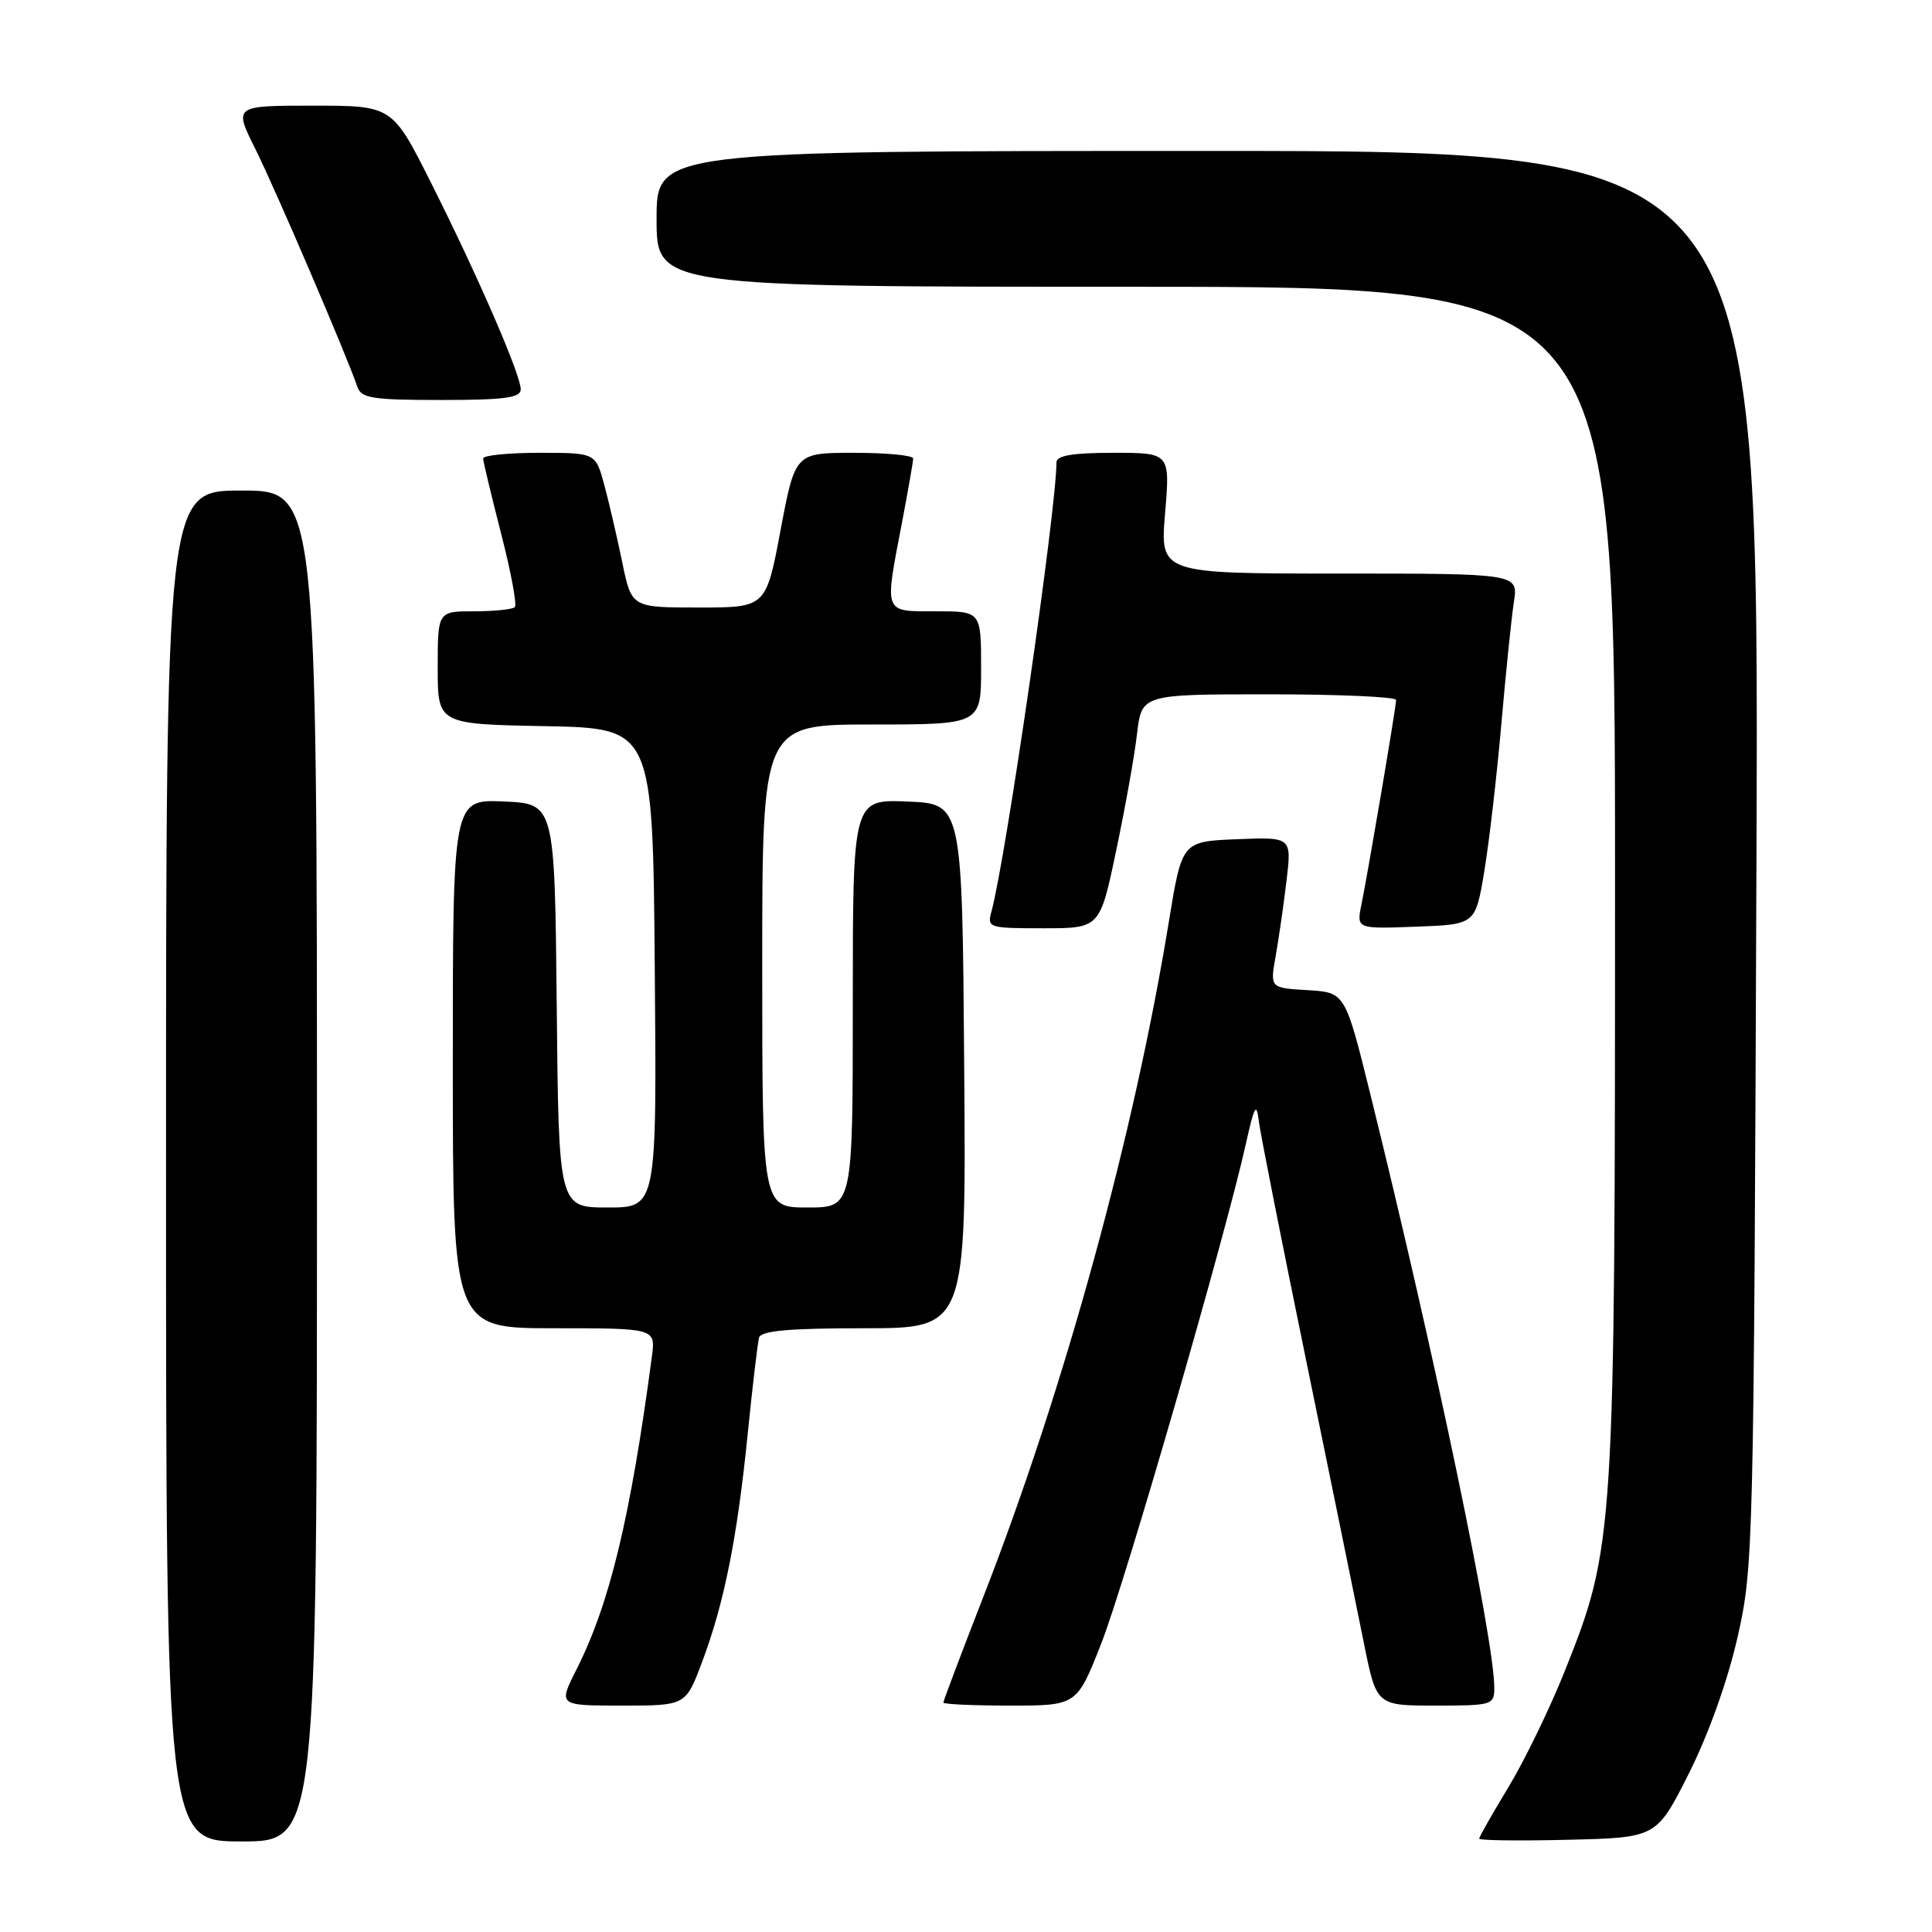 <?xml version="1.0" encoding="UTF-8" standalone="no"?>
<!DOCTYPE svg PUBLIC "-//W3C//DTD SVG 1.1//EN" "http://www.w3.org/Graphics/SVG/1.1/DTD/svg11.dtd" >
<svg xmlns="http://www.w3.org/2000/svg" xmlns:xlink="http://www.w3.org/1999/xlink" version="1.1" viewBox="0 0 256 256">
 <g >
 <path fill="currentColor"
d=" M 42.00 154.50 C 42.00 65.00 42.00 65.00 32.00 65.00 C 22.00 65.00 22.00 65.00 22.00 154.50 C 22.00 244.00 22.00 244.00 32.00 244.00 C 42.00 244.00 42.00 244.00 42.00 154.50 Z  M 223.78 235.00 C 226.36 229.87 228.92 222.73 230.22 217.00 C 232.34 207.70 232.39 205.55 232.74 113.75 C 233.09 20.00 233.09 20.00 160.05 20.00 C 87.00 20.00 87.00 20.00 87.00 29.00 C 87.00 38.00 87.00 38.00 150.50 38.00 C 214.00 38.00 214.00 38.00 214.00 116.37 C 214.00 203.80 213.93 204.92 207.31 221.50 C 205.33 226.45 201.97 233.36 199.85 236.85 C 197.73 240.35 196.00 243.40 196.00 243.63 C 196.00 243.87 201.29 243.94 207.75 243.78 C 219.50 243.50 219.50 243.50 223.78 235.00 Z  M 93.02 220.25 C 95.96 212.45 97.69 203.78 99.07 190.04 C 99.71 183.69 100.39 177.94 100.58 177.25 C 100.84 176.33 104.50 176.00 114.48 176.00 C 128.03 176.00 128.03 176.00 127.76 141.25 C 127.50 106.50 127.50 106.50 120.25 106.21 C 113.00 105.91 113.00 105.91 113.00 132.96 C 113.00 160.00 113.00 160.00 107.00 160.00 C 101.00 160.00 101.00 160.00 101.00 128.00 C 101.00 96.00 101.00 96.00 115.50 96.00 C 130.00 96.00 130.00 96.00 130.00 88.50 C 130.00 81.00 130.00 81.00 124.00 81.00 C 117.01 81.00 117.18 81.44 119.50 69.34 C 120.32 65.03 121.00 61.16 121.00 60.75 C 121.00 60.34 117.48 60.00 113.18 60.00 C 105.36 60.00 105.36 60.00 103.43 70.25 C 101.50 80.50 101.50 80.50 92.59 80.50 C 83.68 80.50 83.68 80.50 82.45 74.50 C 81.77 71.20 80.70 66.59 80.07 64.25 C 78.92 60.00 78.92 60.00 71.46 60.00 C 67.36 60.00 64.01 60.34 64.02 60.75 C 64.03 61.16 65.10 65.64 66.40 70.70 C 67.70 75.76 68.52 80.15 68.22 80.45 C 67.91 80.75 65.49 81.00 62.83 81.00 C 58.00 81.00 58.00 81.00 58.00 88.47 C 58.00 95.95 58.00 95.95 72.25 96.22 C 86.50 96.50 86.50 96.50 86.76 128.25 C 87.03 160.00 87.03 160.00 80.53 160.00 C 74.03 160.00 74.03 160.00 73.77 133.25 C 73.50 106.50 73.50 106.50 66.75 106.20 C 60.00 105.91 60.00 105.91 60.00 140.95 C 60.00 176.00 60.00 176.00 73.44 176.00 C 86.87 176.00 86.87 176.00 86.38 179.75 C 83.52 201.18 80.79 212.51 76.37 221.25 C 73.97 226.00 73.97 226.00 82.41 226.00 C 90.86 226.00 90.86 226.00 93.02 220.25 Z  M 145.93 217.75 C 149.07 209.75 162.41 163.64 165.10 151.50 C 166.20 146.54 166.49 146.02 166.79 148.50 C 166.99 150.15 169.84 164.55 173.12 180.50 C 176.39 196.45 179.82 213.21 180.73 217.75 C 182.39 226.00 182.39 226.00 190.20 226.00 C 197.75 226.00 198.00 225.92 198.00 223.62 C 198.00 217.26 190.11 179.49 181.58 145.00 C 178.24 131.50 178.24 131.50 173.26 131.20 C 168.28 130.91 168.28 130.91 169.03 126.70 C 169.44 124.39 170.09 119.89 170.47 116.70 C 171.16 110.91 171.16 110.91 163.89 111.20 C 156.62 111.50 156.62 111.50 154.90 122.00 C 150.30 150.26 141.09 183.83 130.39 211.35 C 127.42 218.96 125.00 225.38 125.00 225.60 C 125.00 225.82 128.98 226.00 133.84 226.00 C 142.69 226.00 142.69 226.00 145.93 217.75 Z  M 147.89 112.75 C 149.08 107.11 150.33 100.14 150.66 97.25 C 151.28 92.00 151.28 92.00 168.14 92.00 C 177.41 92.00 185.00 92.34 184.99 92.75 C 184.99 93.69 181.31 115.36 180.41 119.79 C 179.73 123.09 179.73 123.09 187.62 122.79 C 195.50 122.50 195.50 122.50 196.67 115.50 C 197.31 111.65 198.33 102.88 198.93 96.00 C 199.53 89.12 200.28 81.81 200.60 79.75 C 201.18 76.00 201.18 76.00 177.44 76.00 C 153.71 76.00 153.71 76.00 154.38 68.00 C 155.05 60.00 155.05 60.00 147.52 60.00 C 142.17 60.00 140.00 60.36 139.99 61.25 C 139.96 67.65 133.30 113.66 131.38 120.75 C 130.78 122.94 130.98 123.00 138.25 123.00 C 145.74 123.00 145.74 123.00 147.89 112.75 Z  M 69.00 51.59 C 69.00 49.65 63.33 36.59 57.13 24.25 C 51.98 14.00 51.98 14.00 41.48 14.00 C 30.97 14.00 30.97 14.00 33.84 19.75 C 36.50 25.08 46.01 47.27 47.35 51.25 C 47.86 52.77 49.33 53.00 58.47 53.00 C 66.87 53.00 69.00 52.71 69.00 51.59 Z "/>
</g>
</svg>